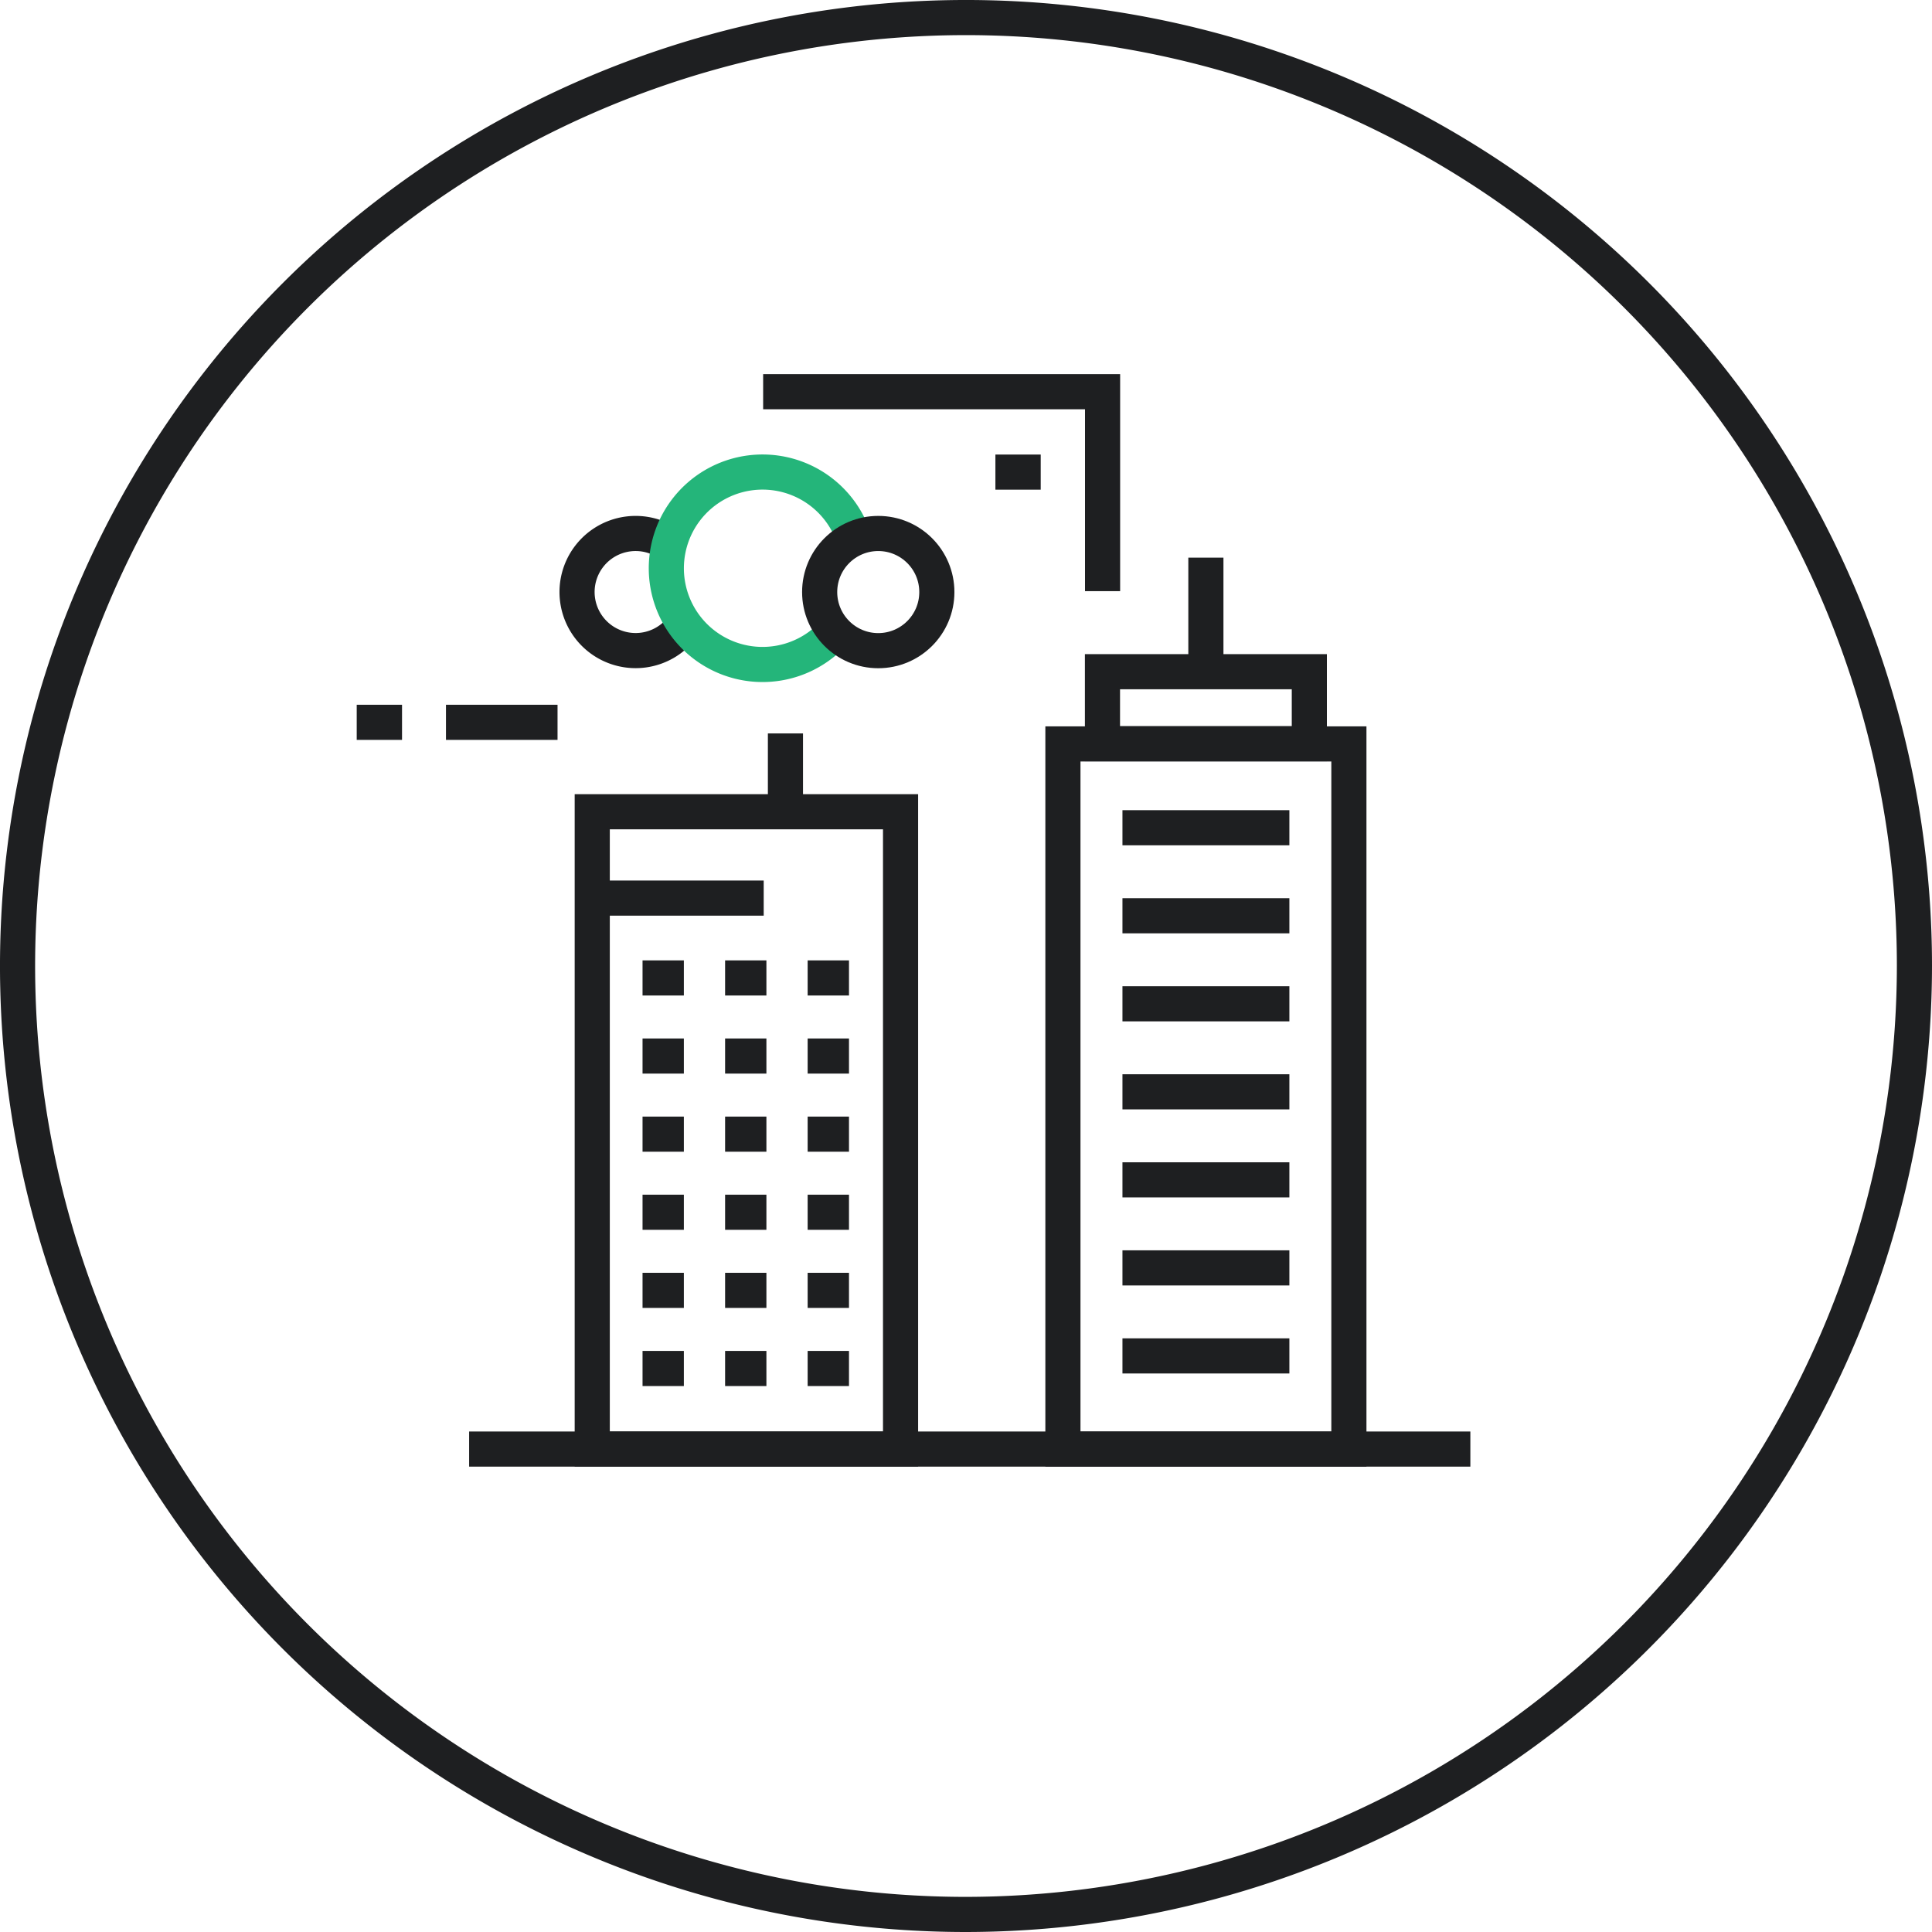 <svg xmlns="http://www.w3.org/2000/svg" width="55" height="55" viewBox="0 0 55 55">
  <g id="ic-real-estate" transform="translate(-1.5 -1.5)">
    <g id="Circle" transform="translate(2 2)">
      <g id="Group_6856" data-name="Group 6856">
        <path id="Path_14318" data-name="Path 14318" d="M29,56A27,27,0,1,1,56,29,27.031,27.031,0,0,1,29,56Z" transform="translate(-2 -2)" fill="none" stroke="#1e1f21" stroke-width="1"/>
      </g>
    </g>
    <g id="Icons" transform="translate(11.655 12.651)">
      <g id="Group_6864" data-name="Group 6864">
        <line id="Line_821" data-name="Line 821" y2="2.104" transform="translate(12.205 9.728)" fill="none" stroke="#1e1f21" stroke-width="1"/>
        <path id="Path_14319" data-name="Path 14319" d="M78.48,41.208V35.53H68.817" transform="translate(-57.247 -35.53)" fill="none" stroke="#1e1f21" stroke-width="1"/>
        <rect id="Rectangle_1818" data-name="Rectangle 1818" width="8.777" height="18.142" transform="translate(6.705 11.958)" fill="none" stroke="#1e1f21" stroke-width="1"/>
        <g id="Group_6857" data-name="Group 6857" transform="translate(8.137 16.689)">
          <line id="Line_822" data-name="Line 822" x2="1.176" fill="none" stroke="#1e1f21" stroke-width="1"/>
          <line id="Line_823" data-name="Line 823" x2="1.176" transform="translate(2.35)" fill="none" stroke="#1e1f21" stroke-width="1"/>
          <line id="Line_824" data-name="Line 824" x2="1.177" transform="translate(4.7)" fill="none" stroke="#1e1f21" stroke-width="1"/>
        </g>
        <g id="Group_6858" data-name="Group 6858" transform="translate(8.137 18.912)">
          <line id="Line_825" data-name="Line 825" x2="1.176" fill="none" stroke="#1e1f21" stroke-width="1"/>
          <line id="Line_826" data-name="Line 826" x2="1.176" transform="translate(2.35)" fill="none" stroke="#1e1f21" stroke-width="1"/>
          <line id="Line_827" data-name="Line 827" x2="1.177" transform="translate(4.7)" fill="none" stroke="#1e1f21" stroke-width="1"/>
        </g>
        <g id="Group_6859" data-name="Group 6859" transform="translate(8.137 21.136)">
          <line id="Line_828" data-name="Line 828" x2="1.176" fill="none" stroke="#1e1f21" stroke-width="1"/>
          <line id="Line_829" data-name="Line 829" x2="1.176" transform="translate(2.35)" fill="none" stroke="#1e1f21" stroke-width="1"/>
          <line id="Line_830" data-name="Line 830" x2="1.177" transform="translate(4.7)" fill="none" stroke="#1e1f21" stroke-width="1"/>
        </g>
        <g id="Group_6860" data-name="Group 6860" transform="translate(8.137 23.359)">
          <line id="Line_831" data-name="Line 831" x2="1.176" fill="none" stroke="#1e1f21" stroke-width="1"/>
          <line id="Line_832" data-name="Line 832" x2="1.176" transform="translate(2.35)" fill="none" stroke="#1e1f21" stroke-width="1"/>
          <line id="Line_833" data-name="Line 833" x2="1.177" transform="translate(4.7)" fill="none" stroke="#1e1f21" stroke-width="1"/>
        </g>
        <g id="Group_6861" data-name="Group 6861" transform="translate(8.137 25.583)">
          <line id="Line_834" data-name="Line 834" x2="1.176" fill="none" stroke="#1e1f21" stroke-width="1"/>
          <line id="Line_835" data-name="Line 835" x2="1.176" transform="translate(2.35)" fill="none" stroke="#1e1f21" stroke-width="1"/>
          <line id="Line_836" data-name="Line 836" x2="1.177" transform="translate(4.7)" fill="none" stroke="#1e1f21" stroke-width="1"/>
        </g>
        <g id="Group_6862" data-name="Group 6862" transform="translate(8.137 27.807)">
          <line id="Line_837" data-name="Line 837" x2="1.176" fill="none" stroke="#1e1f21" stroke-width="1"/>
          <line id="Line_838" data-name="Line 838" x2="1.176" transform="translate(2.35)" fill="none" stroke="#1e1f21" stroke-width="1"/>
          <line id="Line_839" data-name="Line 839" x2="1.177" transform="translate(4.7)" fill="none" stroke="#1e1f21" stroke-width="1"/>
        </g>
        <g id="Group_6863" data-name="Group 6863" transform="translate(20.104 4.724)">
          <rect id="Rectangle_1819" data-name="Rectangle 1819" width="8.141" height="20.074" transform="translate(0 5.303)" fill="none" stroke="#1e1f21" stroke-width="1"/>
          <rect id="Rectangle_1820" data-name="Rectangle 1820" width="5.889" height="2.049" transform="translate(1.126 3.247)" fill="none" stroke="#1e1f21" stroke-width="1"/>
          <line id="Line_840" data-name="Line 840" x2="4.752" transform="translate(1.695 7.689)" fill="none" stroke="#1e1f21" stroke-width="1"/>
          <line id="Line_841" data-name="Line 841" x2="4.752" transform="translate(1.695 10.195)" fill="none" stroke="#1e1f21" stroke-width="1"/>
          <line id="Line_842" data-name="Line 842" x2="4.752" transform="translate(1.695 12.701)" fill="none" stroke="#1e1f21" stroke-width="1"/>
          <line id="Line_843" data-name="Line 843" x2="4.752" transform="translate(1.695 15.207)" fill="none" stroke="#1e1f21" stroke-width="1"/>
          <line id="Line_844" data-name="Line 844" x2="4.752" transform="translate(1.695 17.713)" fill="none" stroke="#1e1f21" stroke-width="1"/>
          <line id="Line_845" data-name="Line 845" x2="4.752" transform="translate(1.695 20.219)" fill="none" stroke="#1e1f21" stroke-width="1"/>
          <line id="Line_846" data-name="Line 846" x2="4.752" transform="translate(1.695 22.725)" fill="none" stroke="#1e1f21" stroke-width="1"/>
          <line id="Line_847" data-name="Line 847" y1="2.964" transform="translate(4.07)" fill="none" stroke="#1e1f21" stroke-width="1"/>
        </g>
        <line id="Line_848" data-name="Line 848" x2="3.176" transform="translate(2.541 9.412)" fill="none" stroke="#1e1f21" stroke-width="1"/>
        <line id="Line_849" data-name="Line 849" x1="1.29" transform="translate(0 9.412)" fill="none" stroke="#1e1f21" stroke-width="1"/>
        <line id="Line_850" data-name="Line 850" x1="1.29" transform="translate(18.182 2.289)" fill="none" stroke="#1e1f21" stroke-width="1"/>
        <line id="Line_851" data-name="Line 851" x1="28.503" transform="translate(3.2 30.101)" fill="none" stroke="#1e1f21" stroke-width="1"/>
        <path id="Path_14320" data-name="Path 14320" d="M55.125,50.919a1.667,1.667,0,1,1-.315-2.345" transform="translate(-45.864 -44.2)" fill="none" stroke="#1e1f21" stroke-width="1"/>
        <path id="Path_14321" data-name="Path 14321" d="M64.916,47.3a2.739,2.739,0,1,1,.566-2.671" transform="translate(-51.323 -40.446)" fill="none" stroke="#24b57a" stroke-width="1"/>
        <circle id="Ellipse_6055" data-name="Ellipse 6055" cx="1.668" cy="1.668" r="1.668" transform="translate(13.179 4.036)" fill="none" stroke="#1e1f21" stroke-width="1"/>
        <line id="Line_852" data-name="Line 852" x2="4.977" transform="translate(6.609 14.416)" fill="none" stroke="#1e1f21" stroke-width="1"/>
      </g>
    </g>
  </g>
</svg>
